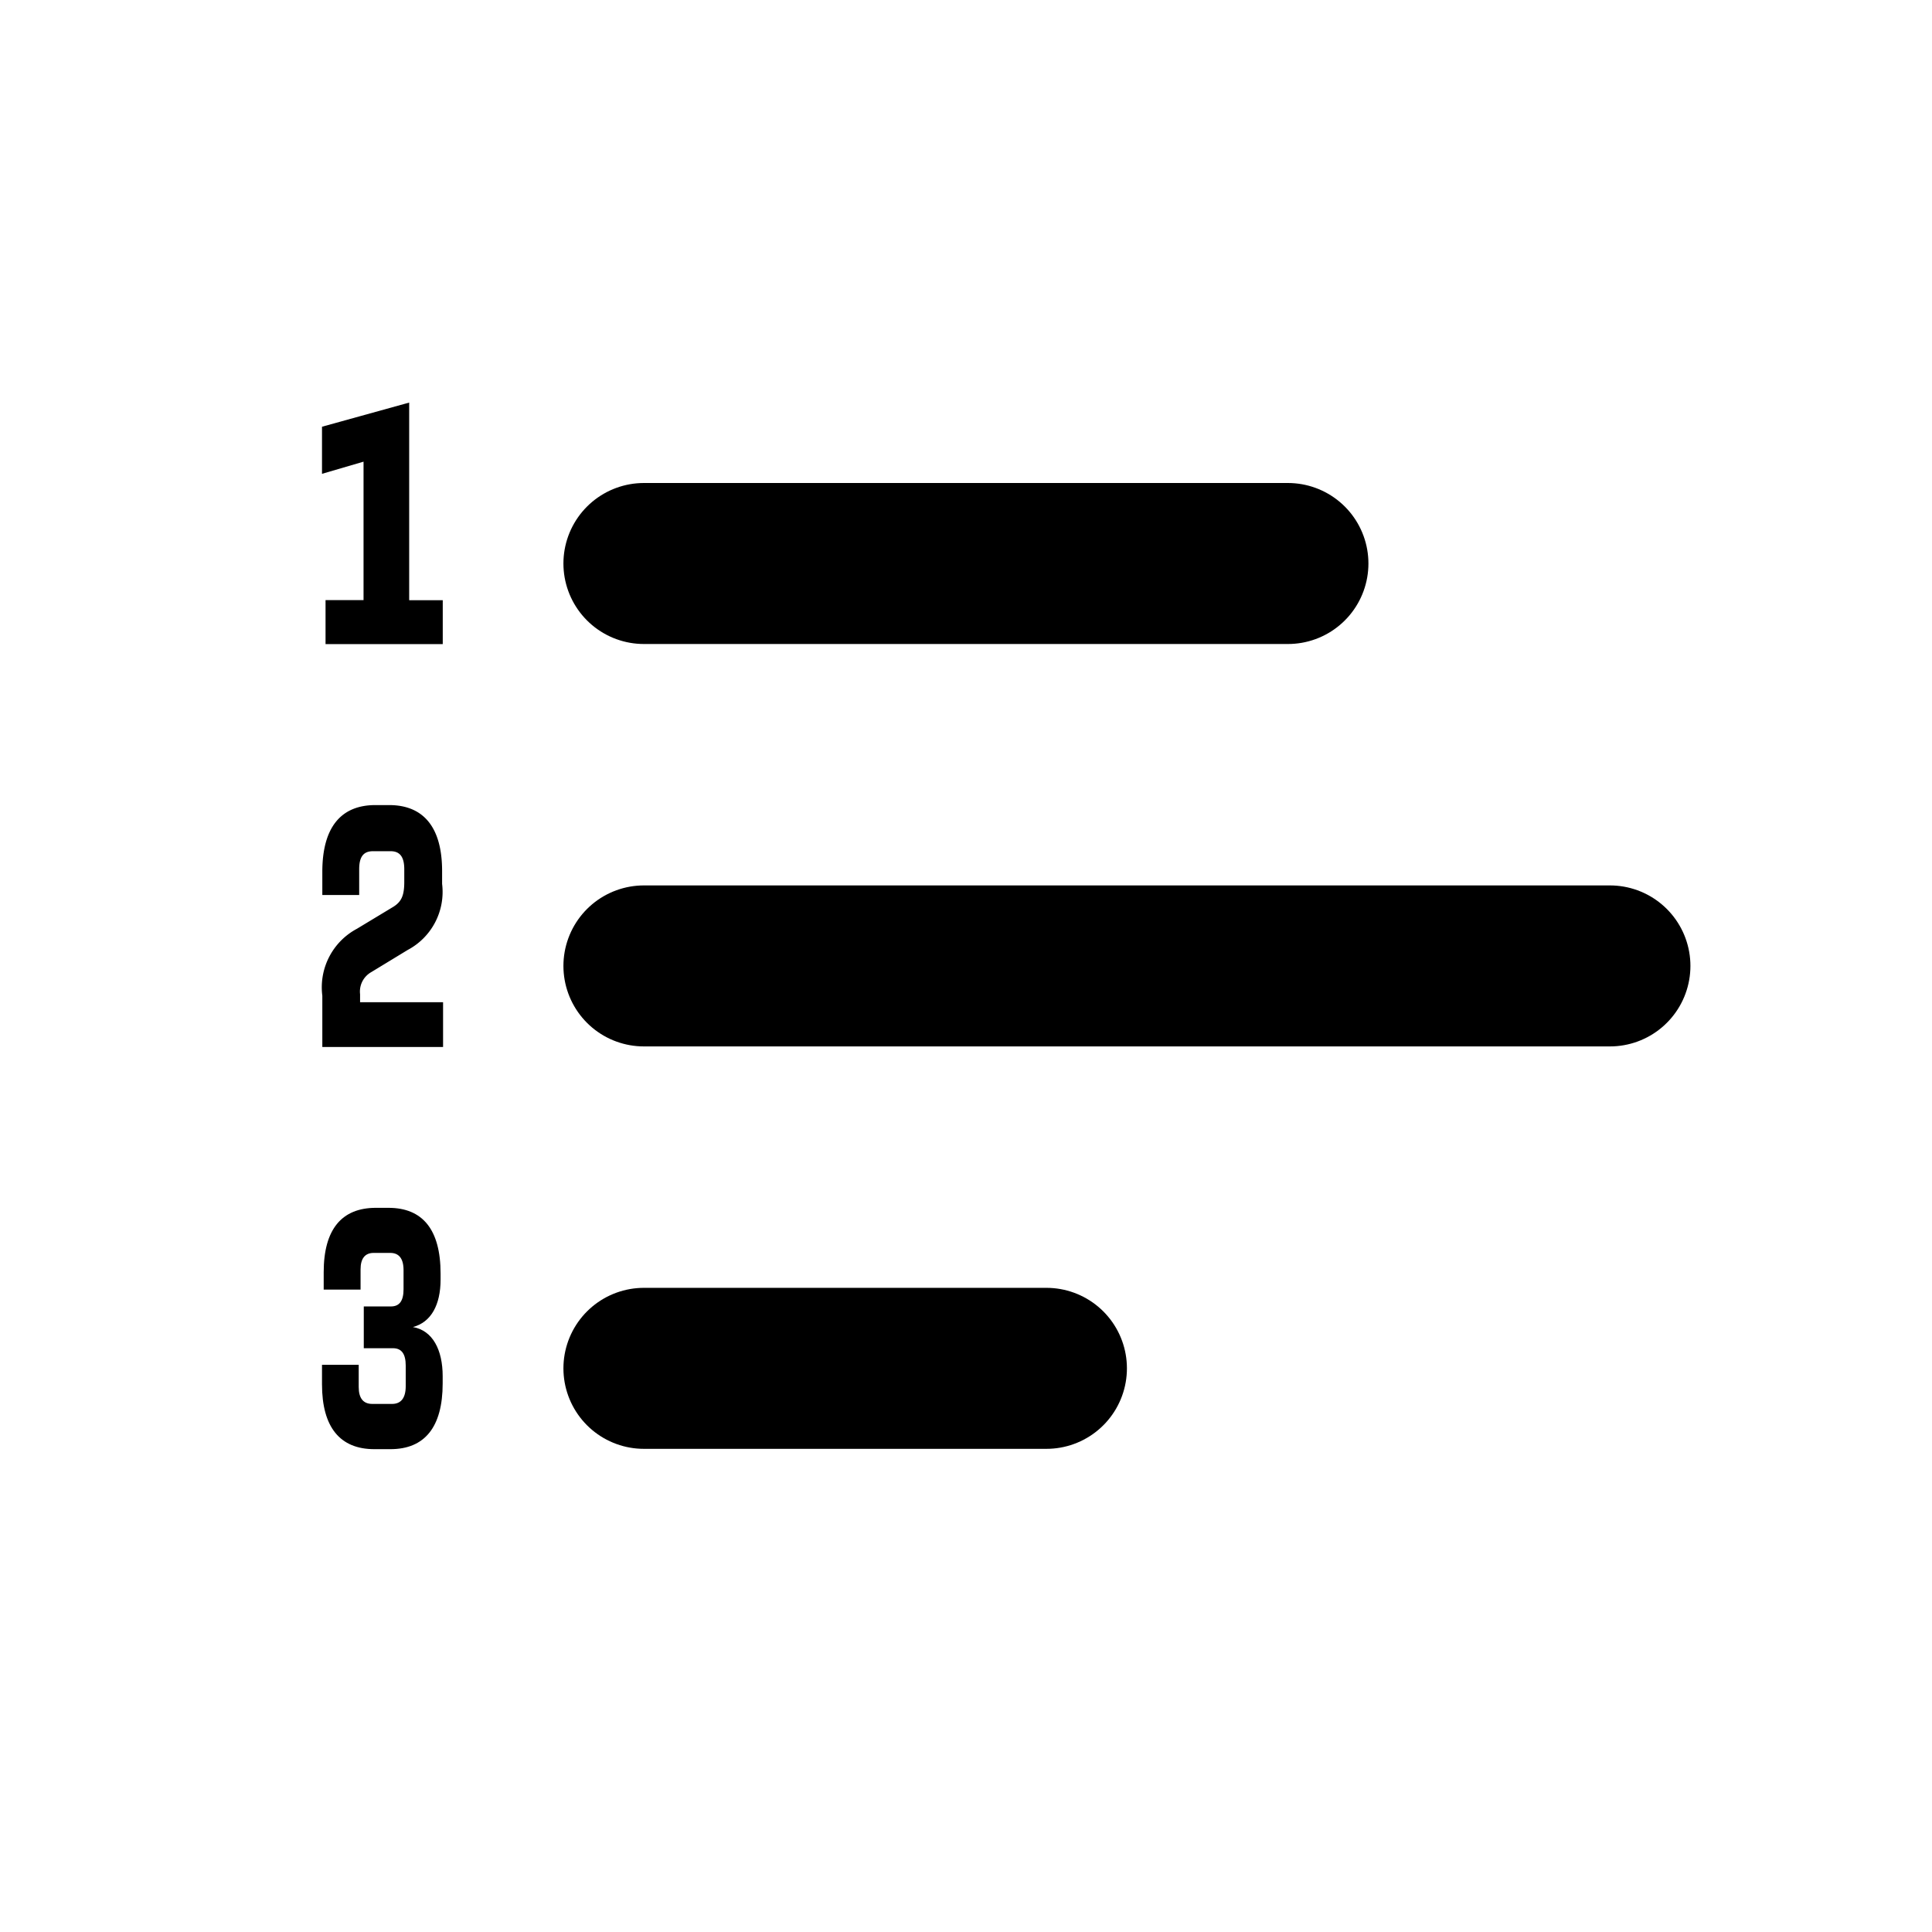 <svg xmlns="http://www.w3.org/2000/svg" width="24" height="24" viewBox="0 0 24 24"><rect width="24" height="24" fill="none"/><g transform="translate(4.949 5.924)"><line x2="5" transform="translate(3.05 11.074)" fill="none" stroke="#000" stroke-linecap="round" stroke-miterlimit="10" stroke-width="2"/><line x2="12" transform="translate(3.05 6.075)" fill="none" stroke="#000" stroke-linecap="round" stroke-miterlimit="10" stroke-width="2"/><line x2="8" transform="translate(3.05 1.076)" fill="none" stroke="#000" stroke-linecap="round" stroke-miterlimit="10" stroke-width="2"/><path d="M812.943,72.176h.472v-1.72l-.516.151v-.585l1.083-.3v2.455h.417v.545h-1.456Z" transform="translate(-813.848 -70.645)" stroke="rgba(0,0,0,0)" stroke-width="1"/><path d="M812.7,78.718a.824.824,0,0,1,.429-.831l.454-.274c.1-.063.135-.14.135-.308v-.158c0-.154-.055-.224-.169-.224h-.22c-.116,0-.171.067-.171.224v.32H812.7V77.18c0-.558.235-.83.659-.83h.171c.427,0,.658.276.658.82v.159a.816.816,0,0,1-.428.821l-.452.275a.277.277,0,0,0-.139.274v.1H814.2v.556H812.7Z" transform="translate(-813.645 -72.273)" stroke="rgba(0,0,0,0)" stroke-width="1"/><path d="M814.187,85.026v.09c0,.545-.225.817-.649.817h-.2c-.425,0-.65-.271-.65-.806v-.242h.456v.276c0,.14.057.21.169.21h.245c.111,0,.17-.073.17-.22v-.257c0-.142-.05-.215-.158-.215h-.363v-.519h.337c.107,0,.157-.07.157-.214v-.236c0-.145-.057-.215-.165-.215h-.206c-.107,0-.163.068-.163.205v.251h-.458v-.216c0-.533.224-.8.648-.8h.157c.423,0,.647.269.647.817v.074c0,.314-.118.531-.344.59C814.063,84.458,814.187,84.7,814.187,85.026Z" transform="translate(-813.637 -73.855)" stroke="rgba(0,0,0,0)" stroke-width="1"/></g></svg>